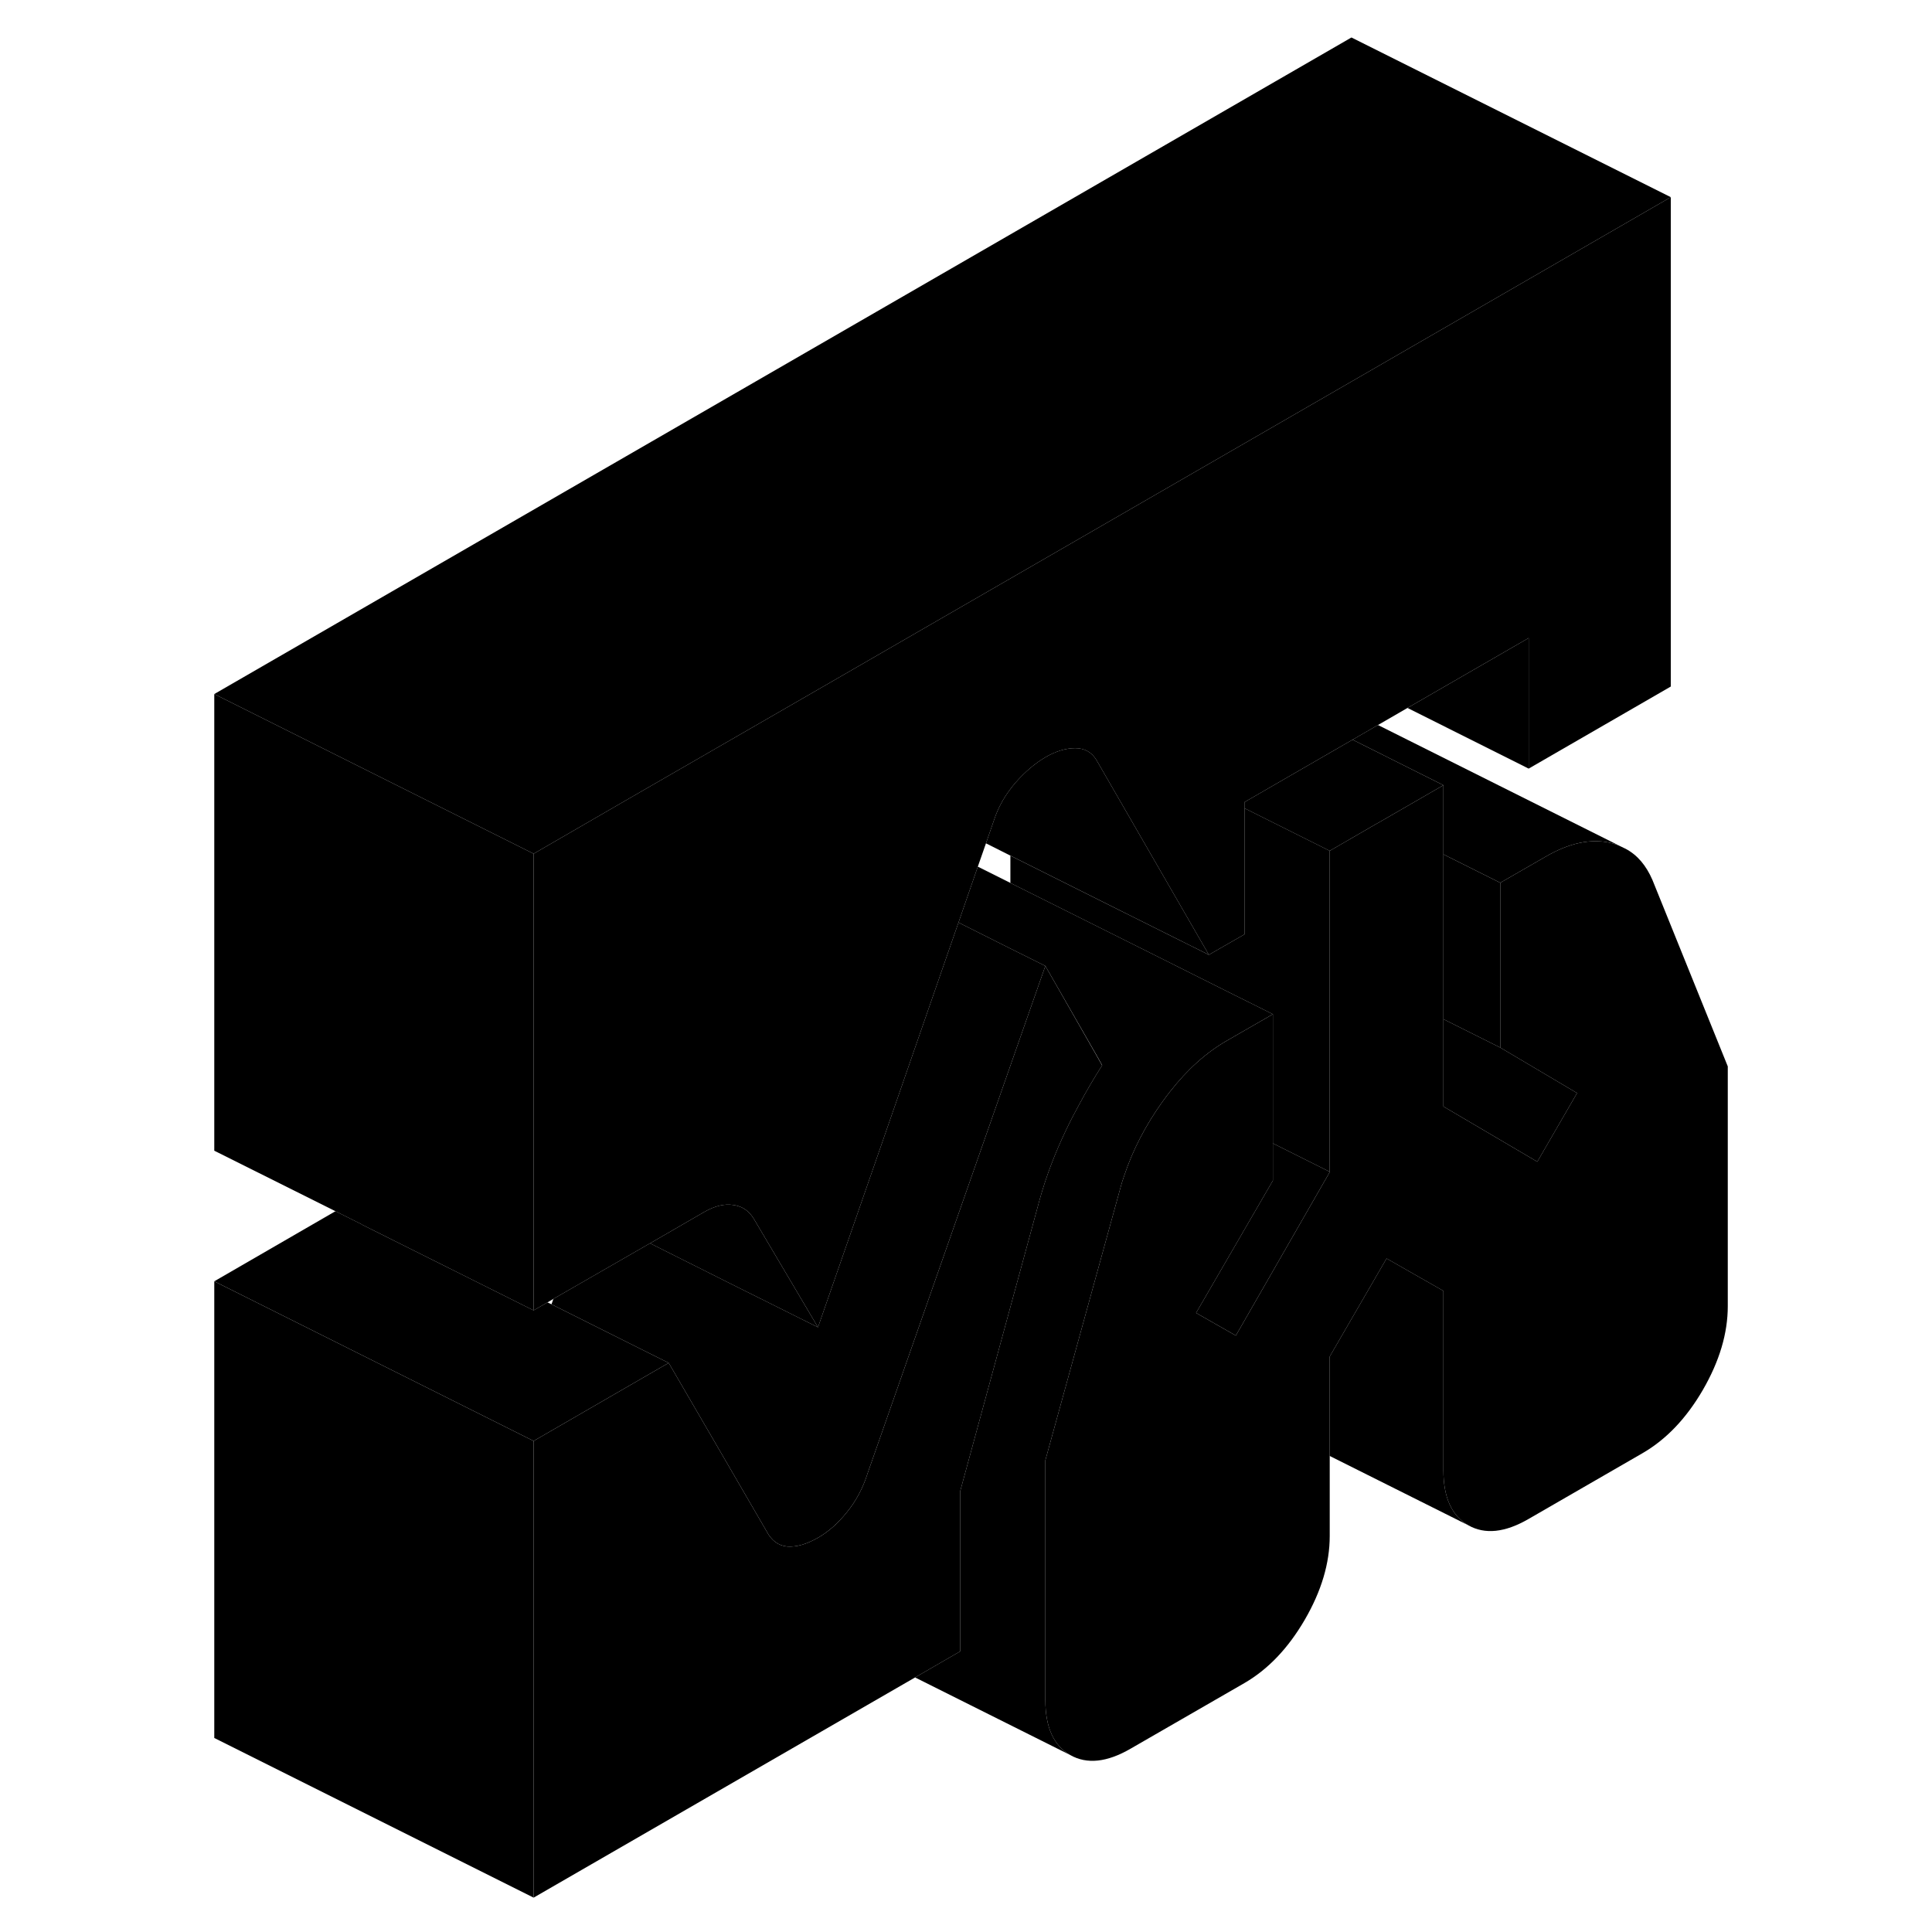 <svg width="24" height="24" viewBox="0 0 100 121" xmlns="http://www.w3.org/2000/svg" stroke-width="1px" stroke-linecap="round" stroke-linejoin="round">
    <path d="M94.14 12.348V42.998L85.24 48.138V39.958L77.65 44.338L75.8 45.408L74.21 46.328L73.62 46.668L70.19 48.648L67.44 50.238V58.518L65.21 59.798L59.9 50.598L58.18 47.618C57.88 47.108 57.43 46.858 56.84 46.858C56.25 46.858 55.62 47.048 54.97 47.428C54.32 47.808 53.7 48.338 53.1 49.018C52.99 49.148 52.88 49.278 52.78 49.418C52.34 49.998 52 50.628 51.77 51.318L51.25 52.818L50.74 54.278L49.53 57.778L49.22 58.668L44.67 71.788L44.5 72.278L40.73 83.128L36.72 76.348C36.64 76.218 36.56 76.108 36.47 76.008C36.2 75.708 35.85 75.528 35.43 75.468C34.87 75.378 34.26 75.528 33.6 75.908L31.32 77.228L30.21 77.868L24.16 81.348L23.79 81.568L22.92 82.068V53.468L28.71 50.118L41.23 42.898L74.14 23.898L94.14 12.348Z" class="pr-icon-iso-solid-stroke" stroke-linejoin="round"/>
    <path d="M72.78 73.387V73.407L66.9 83.647L64.41 82.227L69.22 73.937V71.607L72.78 73.387Z" class="pr-icon-iso-solid-stroke" stroke-linejoin="round"/>
    <path d="M72.78 53.288V73.388L69.22 71.608V63.518L66.21 62.018L59.9 58.858L52.78 55.298V53.588L59.9 57.148L65.21 59.798L67.44 58.518V50.618L72.78 53.288Z" class="pr-icon-iso-solid-stroke" stroke-linejoin="round"/>
    <path d="M40.73 83.128L35.26 80.398L31.03 78.278L30.21 77.868L31.32 77.228L33.6 75.908C34.26 75.528 34.87 75.378 35.43 75.468C35.85 75.528 36.2 75.708 36.47 76.008C36.56 76.108 36.64 76.218 36.72 76.348L40.73 83.128Z" class="pr-icon-iso-solid-stroke" stroke-linejoin="round"/>
    <path d="M54.97 60.497L53.78 63.887L43.84 92.267C43.55 93.187 43.12 93.997 42.55 94.697C41.99 95.397 41.38 95.937 40.73 96.307C40.01 96.717 39.38 96.897 38.81 96.857C38.25 96.807 37.82 96.487 37.52 95.917L34.97 91.527L31.38 85.357L29.63 84.487L24.04 81.687L24.16 81.347L30.21 77.867L31.03 78.277L35.26 80.397L40.73 83.127L44.5 72.277L44.67 71.787L49.22 58.667L49.53 57.777L52.78 59.407L54.97 60.497Z" class="pr-icon-iso-solid-stroke" stroke-linejoin="round"/>
    <path d="M22.92 90.248V118.848L2.92 108.848V80.248L22.92 90.248Z" class="pr-icon-iso-solid-stroke" stroke-linejoin="round"/>
    <path d="M58.53 66.718C58.01 67.528 57.52 68.368 57.06 69.228C56.78 69.738 56.51 70.258 56.26 70.788C55.58 72.208 55.03 73.648 54.62 75.108L52.78 81.858L49.63 93.418V103.428L46.81 105.058L22.92 118.848V90.248L29.63 86.368L31.38 85.358L34.97 91.528L37.52 95.918C37.82 96.488 38.25 96.808 38.81 96.858C39.38 96.898 40.01 96.718 40.73 96.308C41.38 95.938 41.99 95.398 42.55 94.698C43.12 93.998 43.55 93.188 43.84 92.268L53.78 63.888L54.97 60.498L58.16 66.078L58.52 66.718H58.53Z" class="pr-icon-iso-solid-stroke" stroke-linejoin="round"/>
    <path d="M22.92 53.468V82.068L12.15 76.688V76.678L10.51 75.858L2.92 72.068V43.468L22.92 53.468Z" class="pr-icon-iso-solid-stroke" stroke-linejoin="round"/>
    <path d="M94.14 12.348L74.14 23.898L41.23 42.898L28.71 50.118L22.92 53.468L2.92 43.468L74.14 2.348L94.14 12.348Z" class="pr-icon-iso-solid-stroke" stroke-linejoin="round"/>
    <path d="M81.46 95.527L72.78 91.187V84.957L76.34 78.817L79.9 80.847V92.077C79.9 93.787 80.42 94.927 81.46 95.527Z" class="pr-icon-iso-solid-stroke" stroke-linejoin="round"/>
    <path d="M91.04 53.027C90.83 52.917 90.6 52.847 90.36 52.787C89.14 52.507 87.79 52.787 86.31 53.647L83.46 55.287L79.9 53.507V49.177L74.21 46.327L75.8 45.407L91.04 53.027Z" class="pr-icon-iso-solid-stroke" stroke-linejoin="round"/>
    <path d="M85.24 39.958V48.138L77.65 44.338L85.24 39.958Z" class="pr-icon-iso-solid-stroke" stroke-linejoin="round"/>
    <path d="M88.27 68.458L85.781 72.758L79.9 69.298V63.828L83.46 65.608L88.27 68.458Z" class="pr-icon-iso-solid-stroke" stroke-linejoin="round"/>
    <path d="M83.46 55.288V65.608L79.9 63.828V53.508L83.46 55.288Z" class="pr-icon-iso-solid-stroke" stroke-linejoin="round"/>
    <path d="M79.899 49.178L75.879 51.498L75.629 51.638L72.779 53.288L67.439 50.618V50.238L70.189 48.648L73.619 46.668L74.21 46.328L79.899 49.178Z" class="pr-icon-iso-solid-stroke" stroke-linejoin="round"/>
    <path d="M31.38 85.357L29.63 86.367L22.92 90.247L2.92 80.247L10.51 75.857L12.15 76.677V76.687L22.92 82.067L23.79 81.567L24.04 81.687L29.63 84.487L31.38 85.357Z" class="pr-icon-iso-solid-stroke" stroke-linejoin="round"/>
    <path d="M65.21 59.797L59.9 57.147L52.78 53.587L51.25 52.817L51.77 51.317C52 50.627 52.34 49.997 52.78 49.417C52.88 49.277 52.99 49.147 53.1 49.017C53.7 48.337 54.32 47.807 54.97 47.427C55.62 47.047 56.25 46.857 56.84 46.857C57.43 46.857 57.88 47.107 58.18 47.617L59.9 50.597L65.21 59.797Z" class="pr-icon-iso-solid-stroke" stroke-linejoin="round"/>
    <path d="M97.71 66.788V81.798C97.71 83.508 97.19 85.248 96.15 87.048C95.11 88.838 93.85 90.158 92.36 91.018L85.24 95.128C83.76 95.988 82.5 96.118 81.46 95.528C80.42 94.928 79.9 93.788 79.9 92.078V80.848L76.34 78.818L72.78 84.958V96.198C72.78 97.898 72.26 99.648 71.22 101.438C70.18 103.228 68.92 104.548 67.44 105.408L60.31 109.518C58.83 110.378 57.57 110.508 56.53 109.918C55.49 109.328 54.97 108.178 54.97 106.478V91.458L59.69 74.328C59.75 74.108 59.82 73.878 59.9 73.658C60.44 72.028 61.25 70.468 62.32 68.978C62.47 68.768 62.62 68.568 62.77 68.378C63.86 66.978 65.06 65.908 66.37 65.158L69.22 63.518V73.938L64.41 82.228L66.9 83.648L72.78 73.408V53.288L75.63 51.638L75.88 51.498L79.9 49.178V69.298L85.78 72.758L88.27 68.458L83.46 65.608V55.288L86.31 53.648C87.79 52.788 89.14 52.508 90.36 52.788C90.6 52.848 90.83 52.918 91.04 53.028L91.31 53.158C92.05 53.548 92.6 54.208 92.99 55.108L97.71 66.788Z" class="pr-icon-iso-solid-stroke" stroke-linejoin="round"/>
    <path d="M69.22 63.517L66.37 65.157C65.06 65.907 63.86 66.977 62.77 68.377C62.62 68.567 62.47 68.767 62.32 68.977C61.25 70.467 60.44 72.027 59.9 73.657C59.82 73.877 59.75 74.107 59.69 74.327L54.97 91.457V106.477C54.97 108.177 55.49 109.327 56.53 109.917L46.81 105.057L49.63 103.427V93.417L52.78 81.857L54.62 75.107C55.03 73.647 55.58 72.207 56.26 70.787C56.51 70.257 56.78 69.737 57.06 69.227C57.52 68.367 58.01 67.527 58.53 66.717L58.17 66.077L54.97 60.497L52.78 59.407L49.53 57.777L50.74 54.277L52.78 55.297L59.9 58.857L66.21 62.017L69.22 63.517Z" class="pr-icon-iso-solid-stroke" stroke-linejoin="round"/>
    <path d="M58.17 66.078H58.16" class="pr-icon-iso-solid-stroke" stroke-linejoin="round"/>
</svg>